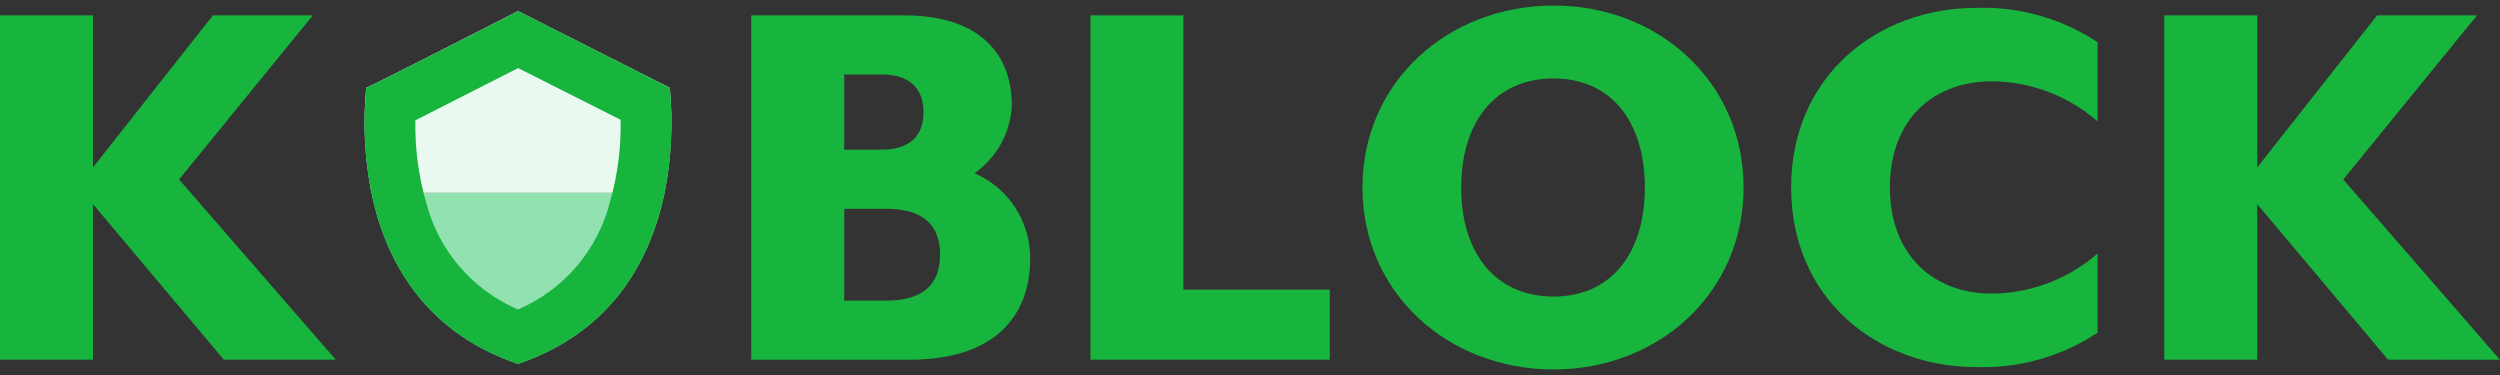 <svg width="180" height="27" viewBox="0 0 180 27" fill="none" xmlns="http://www.w3.org/2000/svg">
<rect x="0" y="0" width="180" height="27" fill="#333333" stroke="none"/>
<path d="M16.116 25.897L6.694 14.697V25.897H0V1.106H6.694V12.054L15.331 1.106H22.521L12.893 12.921L24.174 25.897H16.116Z" fill="#17B53D"/>
<path d="M54.091 1.106H65.083C70.703 1.106 72.852 4.04 72.852 7.594C72.807 8.558 72.541 9.499 72.076 10.344C71.61 11.19 70.957 11.917 70.166 12.47C71.364 12.99 72.383 13.851 73.096 14.946C73.809 16.04 74.184 17.321 74.174 18.627C74.174 22.636 71.736 25.9 65.496 25.9H54.091V1.106ZM63.471 10.776C65.454 10.776 66.488 9.826 66.488 8.09C66.488 6.313 65.455 5.363 63.471 5.363H60.785V10.776H63.471ZM63.802 21.644C66.402 21.644 67.686 20.528 67.686 18.338C67.686 16.148 66.405 15.032 63.802 15.032H60.786V21.644H63.802Z" fill="#17B53D"/>
<path d="M78.512 1.106H85.206V20.855H95.745V25.897H78.512V1.106Z" fill="#17B53D"/>
<path d="M98.099 13.5C98.099 5.9 104.256 0.4 111.859 0.4C119.421 0.4 125.537 5.9 125.537 13.5C125.537 21.1 119.421 26.6 111.859 26.6C104.256 26.6 98.099 21.1 98.099 13.5ZM118.43 13.5C118.43 8.748 115.992 5.648 111.86 5.648C107.686 5.648 105.207 8.748 105.207 13.5C105.207 18.252 107.687 21.351 111.86 21.351C115.992 21.351 118.43 18.252 118.43 13.5Z" fill="#17B53D"/>
<path d="M128.962 13.499C128.962 5.482 135.162 0.565 142.31 0.565C145.403 0.467 148.45 1.333 151.029 3.044V8.744C148.921 6.906 146.226 5.881 143.429 5.852C139.255 5.852 136.073 8.538 136.073 13.497C136.073 18.414 139.255 21.142 143.429 21.142C146.226 21.113 148.921 20.088 151.029 18.25V23.95C148.45 25.661 145.403 26.527 142.31 26.429C135.162 26.433 128.962 21.516 128.962 13.499Z" fill="#17B53D"/>
<path d="M171.942 25.897L162.52 14.697V25.897H155.826V1.106H162.52V12.054L171.152 1.106H178.342L168.714 12.924L179.995 25.9L171.942 25.897Z" fill="#17B53D"/>
<path d="M48.226 6.318L37.295 0.798C37.295 0.798 26.446 6.355 26.364 6.318C26.125 8.846 26.253 11.395 26.742 13.887H47.848C48.337 11.395 48.465 8.846 48.226 6.318Z" fill="#E9F9EF"/>
<path fill-rule="evenodd" clip-rule="evenodd" d="M37.295 26.201C44.264 23.832 46.9 18.453 47.848 13.887H26.742C27.687 18.449 30.326 23.832 37.295 26.201Z" fill="#92E1B0"/>
<path d="M37.306 4.901L44.683 8.626C44.725 10.62 44.469 12.608 43.923 14.526C43.489 16.241 42.665 17.834 41.515 19.179C40.366 20.524 38.922 21.587 37.295 22.283C35.669 21.586 34.225 20.524 33.075 19.179C31.926 17.833 31.102 16.241 30.668 14.526C30.125 12.62 29.869 10.643 29.908 8.661C30.815 8.206 36.288 5.423 37.308 4.902M37.297 0.802C37.297 0.802 26.521 6.322 26.367 6.322C26.449 6.359 24.067 21.707 37.298 26.205C50.529 21.705 48.147 6.359 48.229 6.322L37.295 0.798L37.297 0.802Z" fill="#17B53D"/>
</svg>
